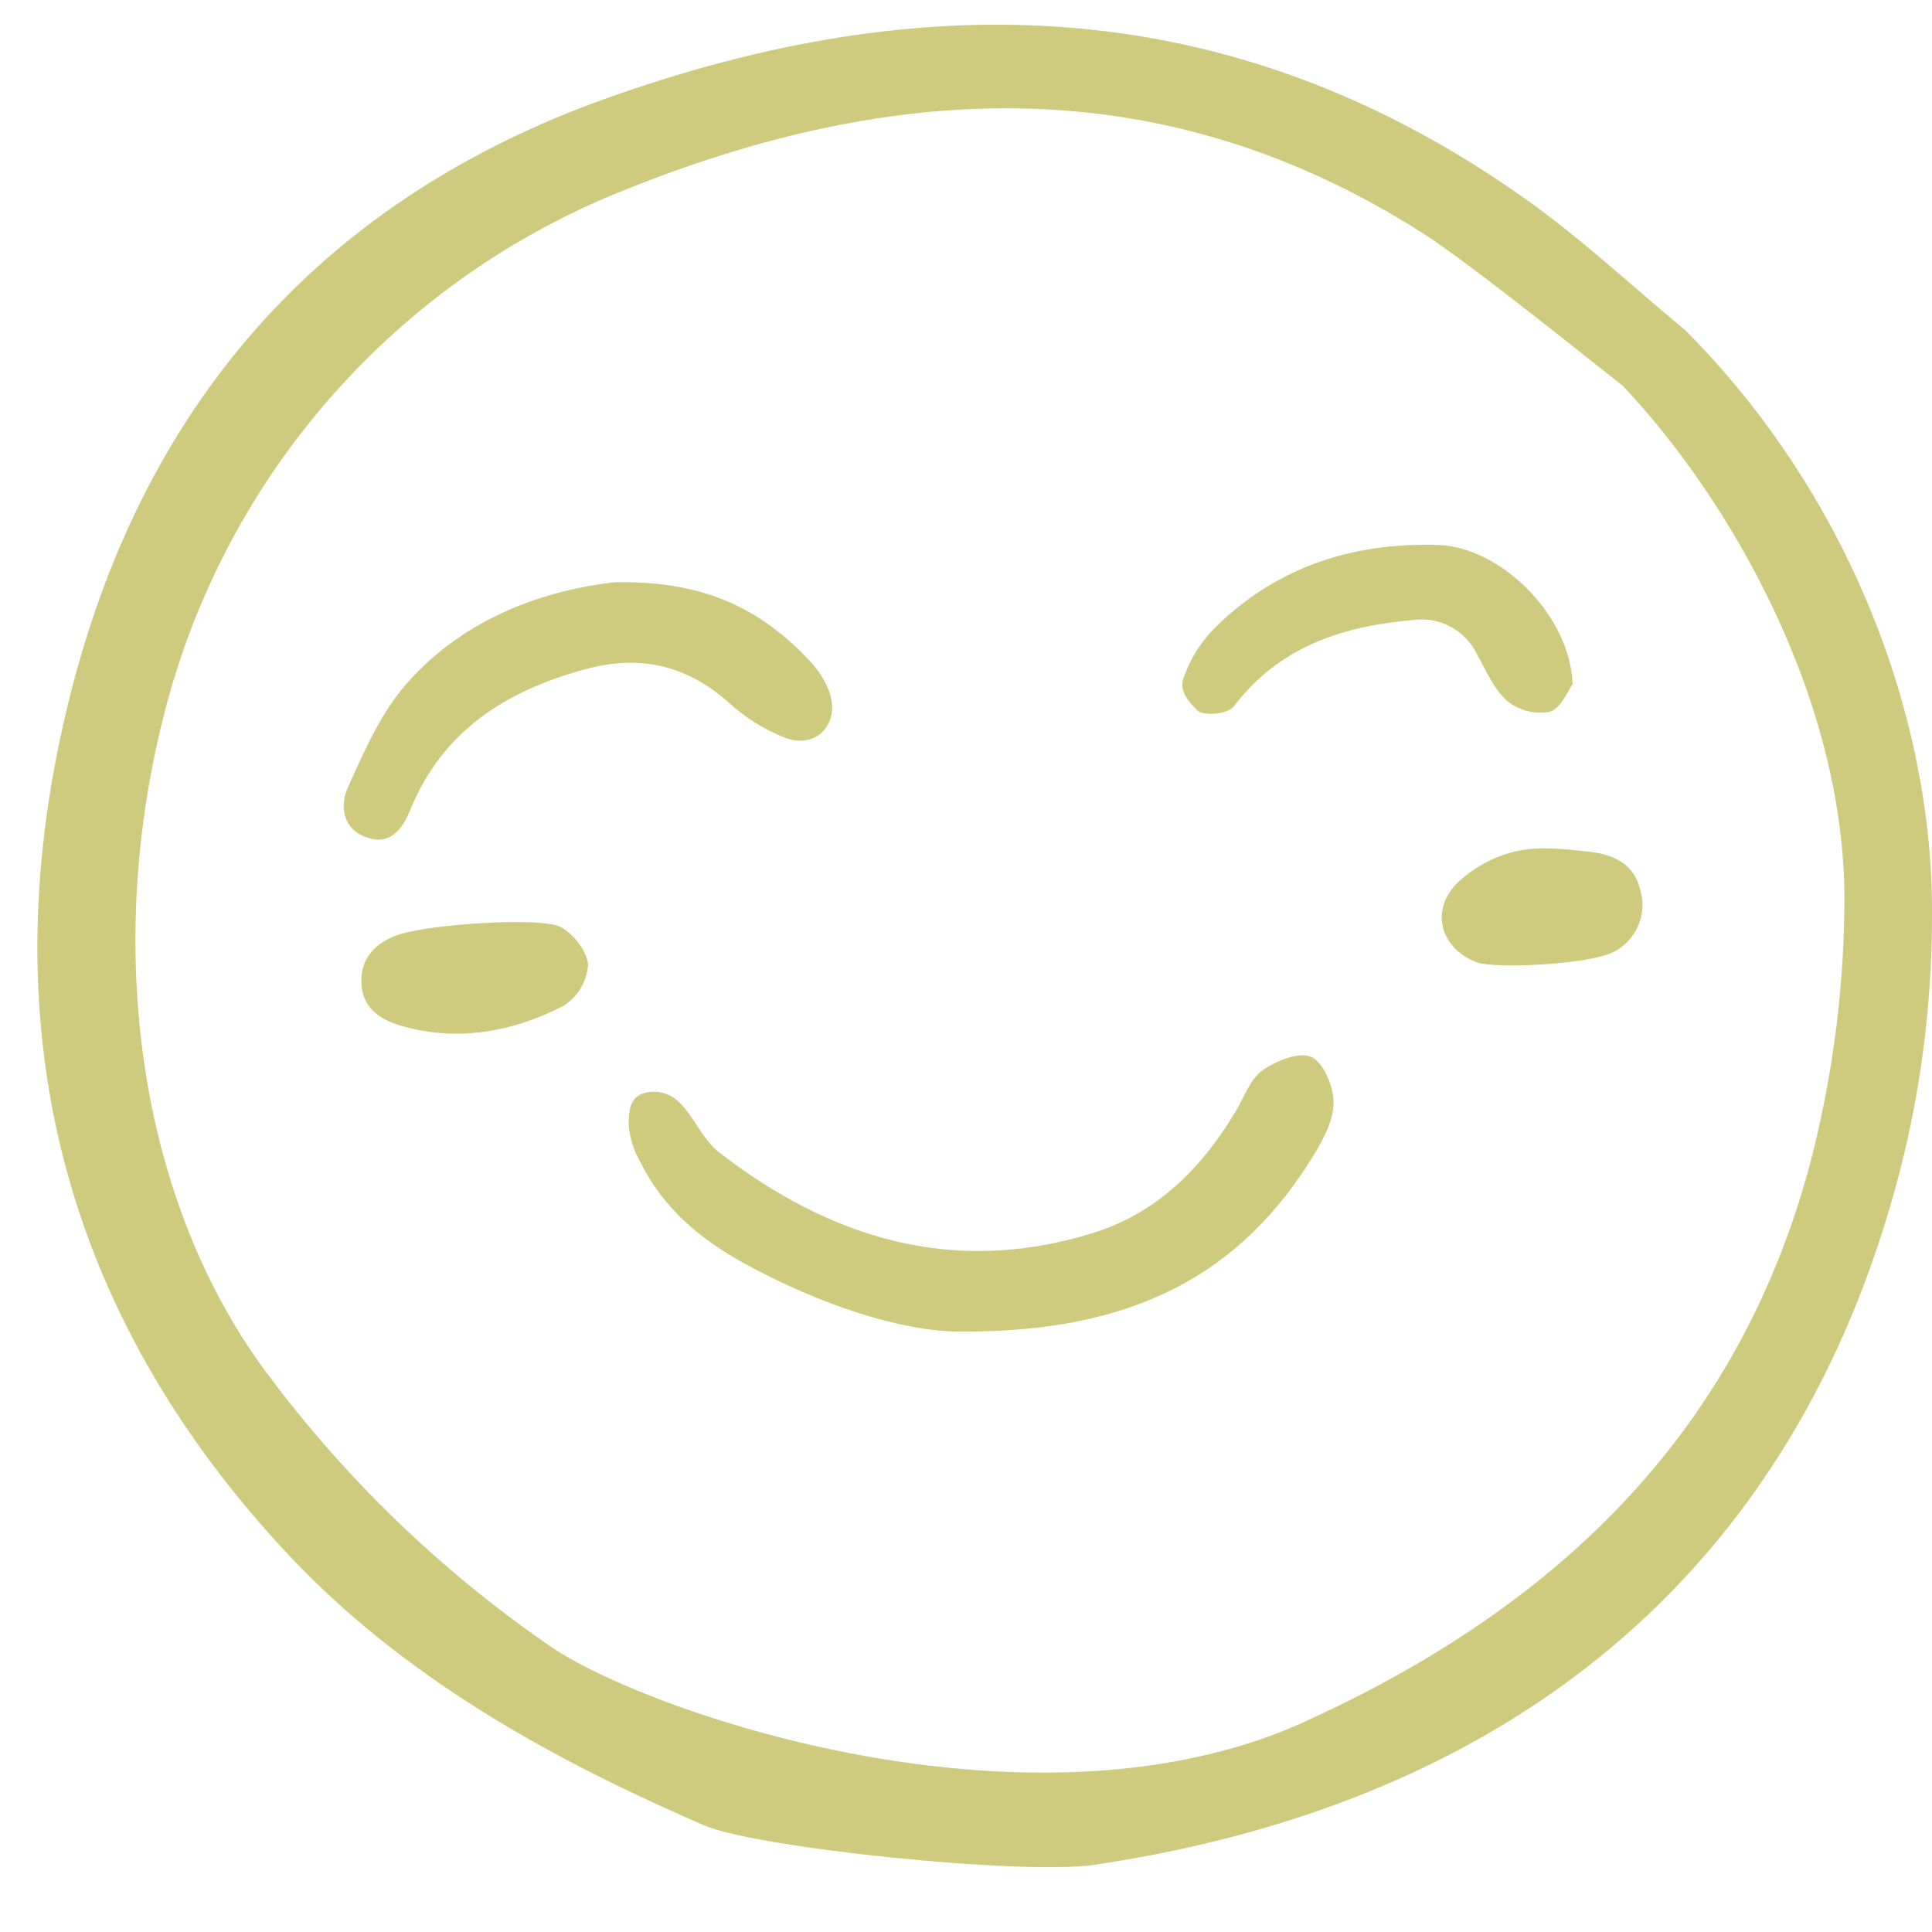 <svg width="29" height="29" viewBox="0 0 29 29" fill="none" xmlns="http://www.w3.org/2000/svg">
<path d="M14.397 19.987C13.547 19.987 12.307 19.592 11.143 18.948C10.5 18.592 9.945 18.123 9.613 17.444C9.511 17.27 9.45 17.075 9.436 16.874C9.441 16.68 9.448 16.498 9.637 16.417C9.732 16.384 9.836 16.378 9.934 16.401C10.033 16.424 10.124 16.474 10.195 16.546C10.424 16.767 10.548 17.107 10.794 17.297C12.464 18.59 14.311 19.156 16.399 18.51C17.372 18.209 18.047 17.526 18.558 16.665C18.681 16.457 18.769 16.194 18.951 16.066C19.154 15.923 19.5 15.783 19.683 15.865C19.866 15.947 20.015 16.305 20.017 16.544C20.02 16.803 19.873 17.086 19.73 17.322C18.629 19.132 17.006 20.008 14.397 19.987Z" fill="#CECB7E"/>
<path d="M9.221 8.74C10.609 8.709 11.453 9.171 12.159 9.925C12.284 10.056 12.382 10.211 12.447 10.38C12.612 10.838 12.284 11.234 11.819 11.087C11.482 10.961 11.175 10.769 10.913 10.523C10.277 9.972 9.586 9.826 8.775 10.048C7.584 10.374 6.639 10.974 6.153 12.167C6.043 12.438 5.864 12.69 5.514 12.574C5.141 12.45 5.098 12.096 5.221 11.821C5.465 11.278 5.715 10.704 6.101 10.264C6.997 9.242 8.223 8.855 9.221 8.74Z" fill="#CECB7E"/>
<path d="M23.605 10.27C23.542 10.353 23.438 10.627 23.265 10.684C23.152 10.705 23.037 10.701 22.926 10.673C22.815 10.645 22.711 10.593 22.623 10.521C22.42 10.343 22.305 10.062 22.168 9.816C22.083 9.642 21.946 9.499 21.775 9.408C21.605 9.316 21.41 9.281 21.218 9.306C20.159 9.397 19.208 9.701 18.524 10.598C18.42 10.735 18.055 10.737 17.986 10.675C17.841 10.541 17.706 10.371 17.757 10.203C17.858 9.899 18.03 9.623 18.26 9.4C19.176 8.503 20.315 8.144 21.574 8.179C22.525 8.205 23.569 9.234 23.605 10.27Z" fill="#CECB7E"/>
<path d="M8.402 13.909C8.601 14.003 8.818 14.283 8.827 14.488C8.817 14.611 8.778 14.731 8.714 14.838C8.649 14.944 8.561 15.034 8.456 15.1C7.705 15.484 6.894 15.638 6.06 15.408C5.749 15.323 5.448 15.166 5.425 14.769C5.402 14.384 5.641 14.155 5.952 14.04C6.399 13.874 8.086 13.76 8.402 13.909Z" fill="#CECB7E"/>
<path d="M22.156 14.441C21.602 14.223 21.464 13.637 21.895 13.233C22.142 13.007 22.444 12.849 22.77 12.774C23.114 12.7 23.493 12.744 23.851 12.784C24.2 12.823 24.524 12.952 24.619 13.352C24.674 13.529 24.664 13.719 24.593 13.889C24.522 14.059 24.393 14.199 24.23 14.285C23.87 14.478 22.432 14.549 22.156 14.441Z" fill="#CECB7E"/>
<path d="M1.064 10.394C-0.193 15.333 0.908 19.691 4.337 23.346C4.427 23.441 4.518 23.535 4.609 23.626C6.451 25.468 8.745 26.606 10.563 27.397C11.344 27.738 15.348 28.152 16.431 27.991C22.869 27.029 27.106 23.398 28.582 17.323C28.864 16.133 29.004 14.914 29 13.691C29.007 10.81 27.794 7.461 25.292 4.952C25.035 4.74 24.778 4.519 24.53 4.305C23.992 3.842 23.436 3.363 22.854 2.955C18.408 -0.174 13.789 -0.192 9.125 1.468C4.902 2.969 2.19 5.973 1.064 10.394ZM9.143 2.947C13.235 1.246 17.341 0.946 21.345 3.493C22.078 3.959 24.03 5.537 24.337 5.774L24.357 5.788L24.373 5.807C25.935 7.463 27.724 10.493 27.685 13.607C27.672 14.938 27.492 16.263 27.148 17.549C26.131 21.247 23.699 23.941 19.713 25.784C15.662 27.724 9.851 25.763 8.305 24.742C6.596 23.574 5.101 22.121 3.885 20.446C1.977 17.745 1.549 13.863 2.574 10.315C3.054 8.676 3.892 7.165 5.028 5.891C6.164 4.616 7.57 3.611 9.143 2.947V2.947Z" fill="#CECB7E"/>
</svg>
